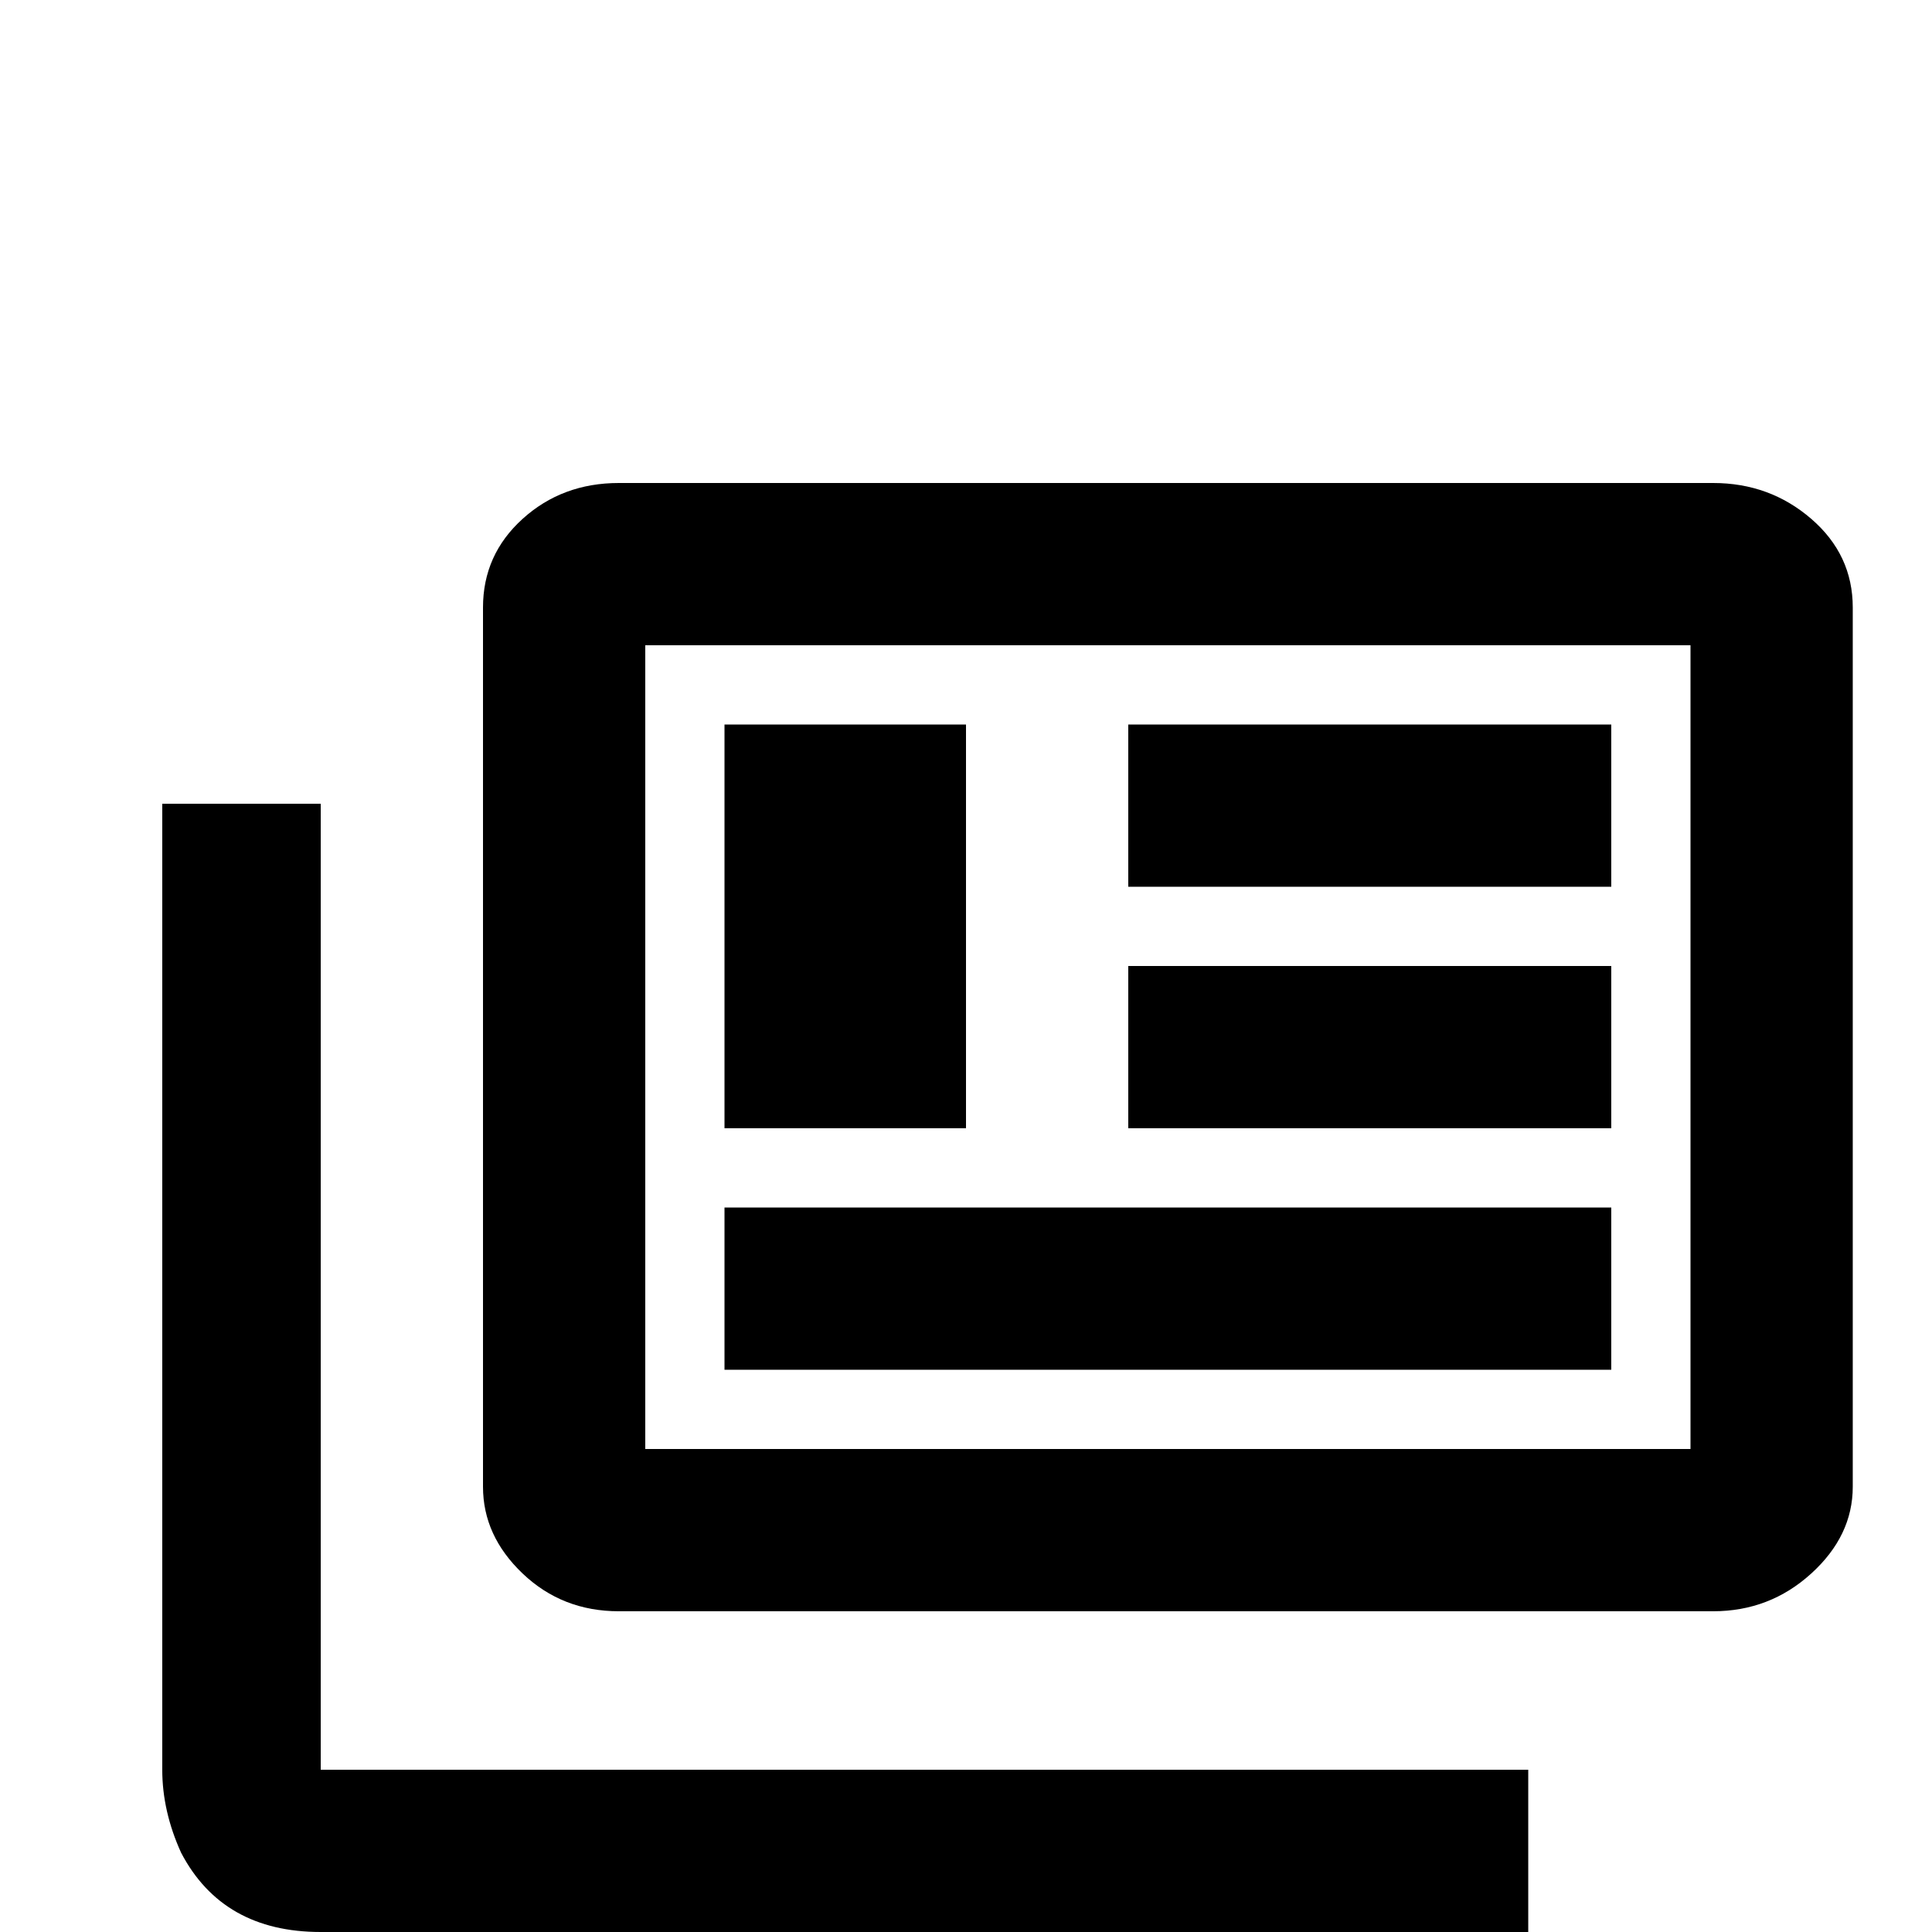 <svg xmlns="http://www.w3.org/2000/svg" viewBox="0 -512 512 512">
	<path fill="#000000" d="M85 -299V-43H405V0H85Q59 0 48 -21Q43 -32 43 -43V-299ZM448 -341V-128H171V-341ZM454 -384H164Q149 -384 138.5 -374.5Q128 -365 128 -351V-118Q128 -105 138.5 -95Q149 -85 164 -85H454Q469 -85 480 -95Q491 -105 491 -118V-351Q491 -365 480 -374.5Q469 -384 454 -384ZM192 -320H256V-213H192ZM427 -149H192V-192H427ZM427 -277H299V-320H427ZM427 -213H299V-256H427Z"/>
</svg>